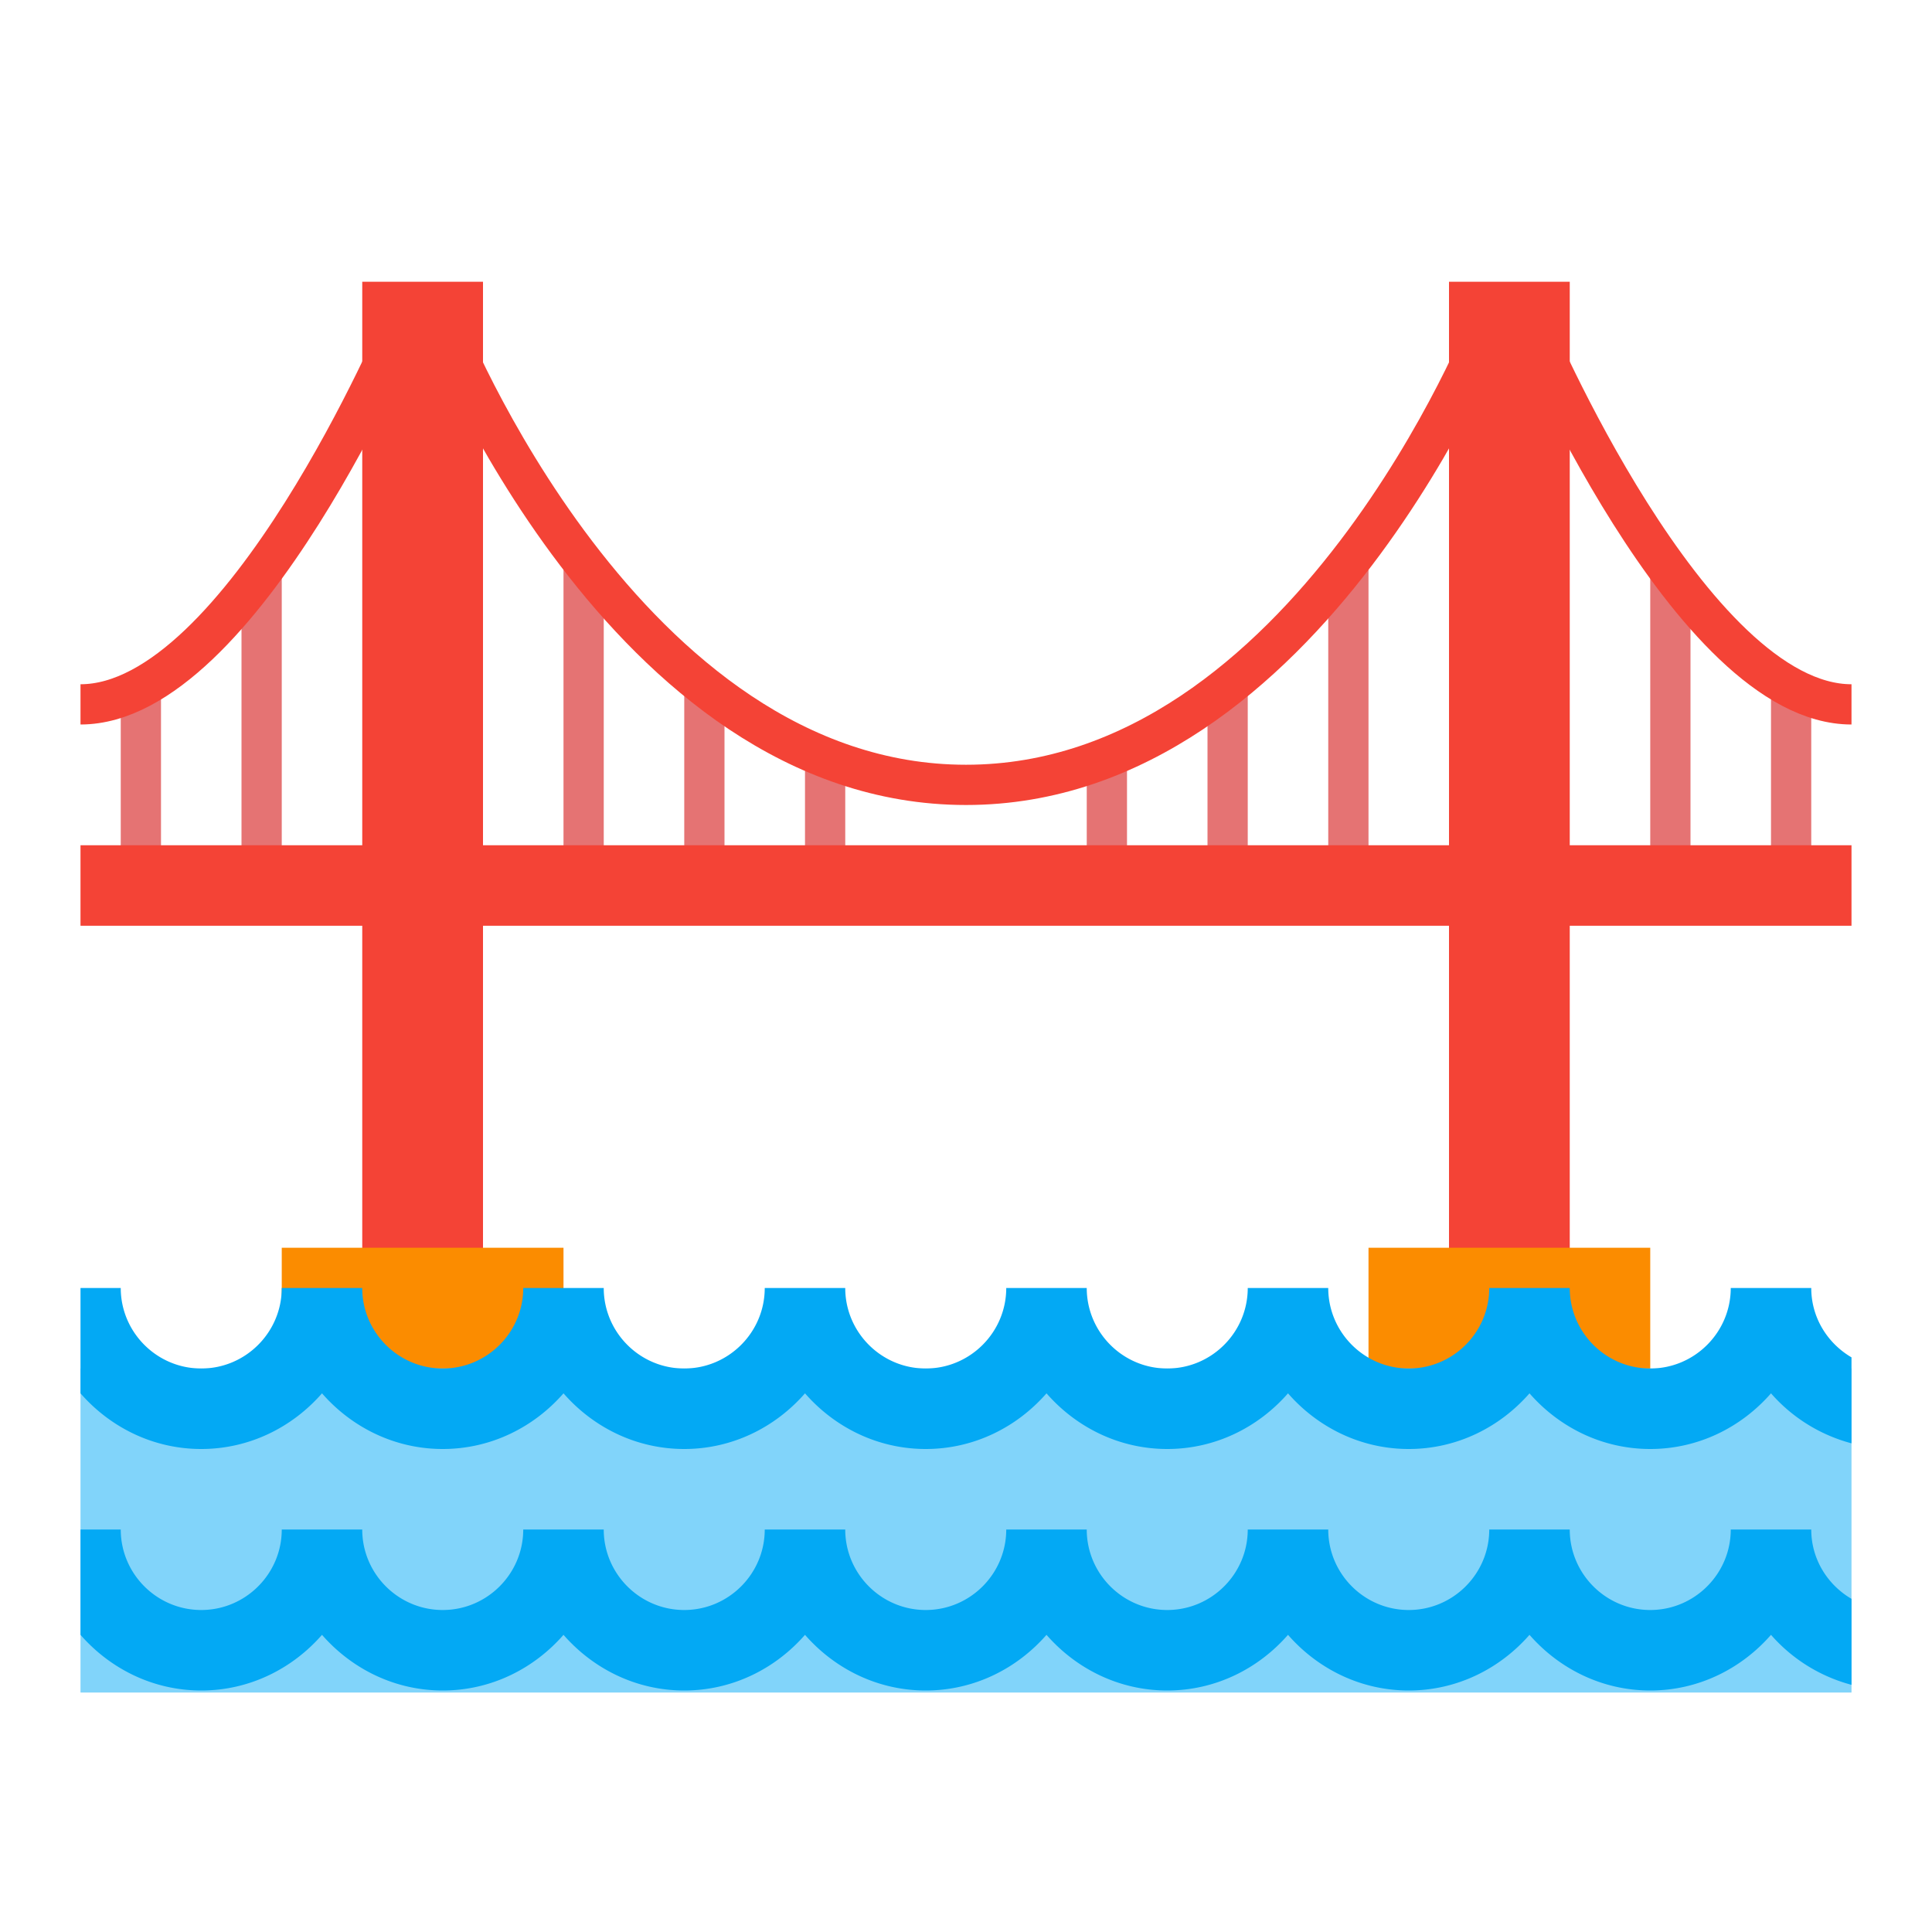 <svg xmlns="http://www.w3.org/2000/svg" viewBox="0 0 48 48"><path d="M10.5 7v29m27-29v29" fill="none" stroke-width="3" stroke="#f44336" stroke-miterlimit="10"/><path d="M34 31h7v5h-7zM7 31h7v5H7z" fill="#fb8c00"/><path d="M33.5 14v8m8-7.809V22m3-4.977V22m-14-5v5m-3-3.23V22m-13-8v8m-8-7.809V22m-3-4.977V22m14-5v5m3-3.23V22" fill="none" stroke="#e57373" stroke-miterlimit="10"/><path d="M2 34h44v8.05H2z" fill="#81d4fa"/><path d="M46 39.723c-.594-.348-1-.985-1-1.723h-2c0 1.102-.898 2-2 2-1.102 0-2-.898-2-2h-2c0 1.102-.898 2-2 2-1.102 0-2-.898-2-2h-2c0 1.102-.898 2-2 2-1.102 0-2-.898-2-2h-2c0 1.102-.898 2-2 2-1.102 0-2-.898-2-2h-2c0 1.102-.898 2-2 2-1.102 0-2-.898-2-2h-2c0 1.102-.898 2-2 2-1.102 0-2-.898-2-2H7c0 1.102-.898 2-2 2-1.102 0-2-.898-2-2H2v2.617C2.734 41.457 3.8 42 5 42s2.266-.543 3-1.383c.734.84 1.8 1.383 3 1.383s2.266-.543 3-1.383c.734.84 1.8 1.383 3 1.383s2.266-.543 3-1.383c.734.84 1.8 1.383 3 1.383s2.266-.543 3-1.383c.734.84 1.8 1.383 3 1.383s2.266-.543 3-1.383c.734.84 1.8 1.383 3 1.383s2.266-.543 3-1.383c.734.84 1.8 1.383 3 1.383s2.266-.543 3-1.383a4.03 4.03 0 0 0 2 1.242zm0-6c-.594-.348-1-.985-1-1.723h-2c0 1.102-.898 2-2 2-1.102 0-2-.898-2-2h-2c0 1.102-.898 2-2 2-1.102 0-2-.898-2-2h-2c0 1.102-.898 2-2 2-1.102 0-2-.898-2-2h-2c0 1.102-.898 2-2 2-1.102 0-2-.898-2-2h-2c0 1.102-.898 2-2 2-1.102 0-2-.898-2-2h-2c0 1.102-.898 2-2 2-1.102 0-2-.898-2-2H7c0 1.102-.898 2-2 2-1.102 0-2-.898-2-2H2v2.617C2.734 35.457 3.8 36 5 36s2.266-.543 3-1.383c.734.84 1.8 1.383 3 1.383s2.266-.543 3-1.383c.734.84 1.8 1.383 3 1.383s2.266-.543 3-1.383c.734.84 1.8 1.383 3 1.383s2.266-.543 3-1.383c.734.84 1.8 1.383 3 1.383s2.266-.543 3-1.383c.734.84 1.8 1.383 3 1.383s2.266-.543 3-1.383c.734.84 1.8 1.383 3 1.383s2.266-.543 3-1.383a4.03 4.03 0 0 0 2 1.242z" fill="#03a9f4"/><path d="M46 22H2" fill="none" stroke-width="2" stroke="#f44336" stroke-miterlimit="10"/><path d="M2 17.5c4 0 8-9.5 8-9.5h1s4.512 11.5 13 11.5S37 8 37 8h1s4 9.5 8 9.5" fill="none" stroke="#f44336" stroke-miterlimit="10"/></svg>